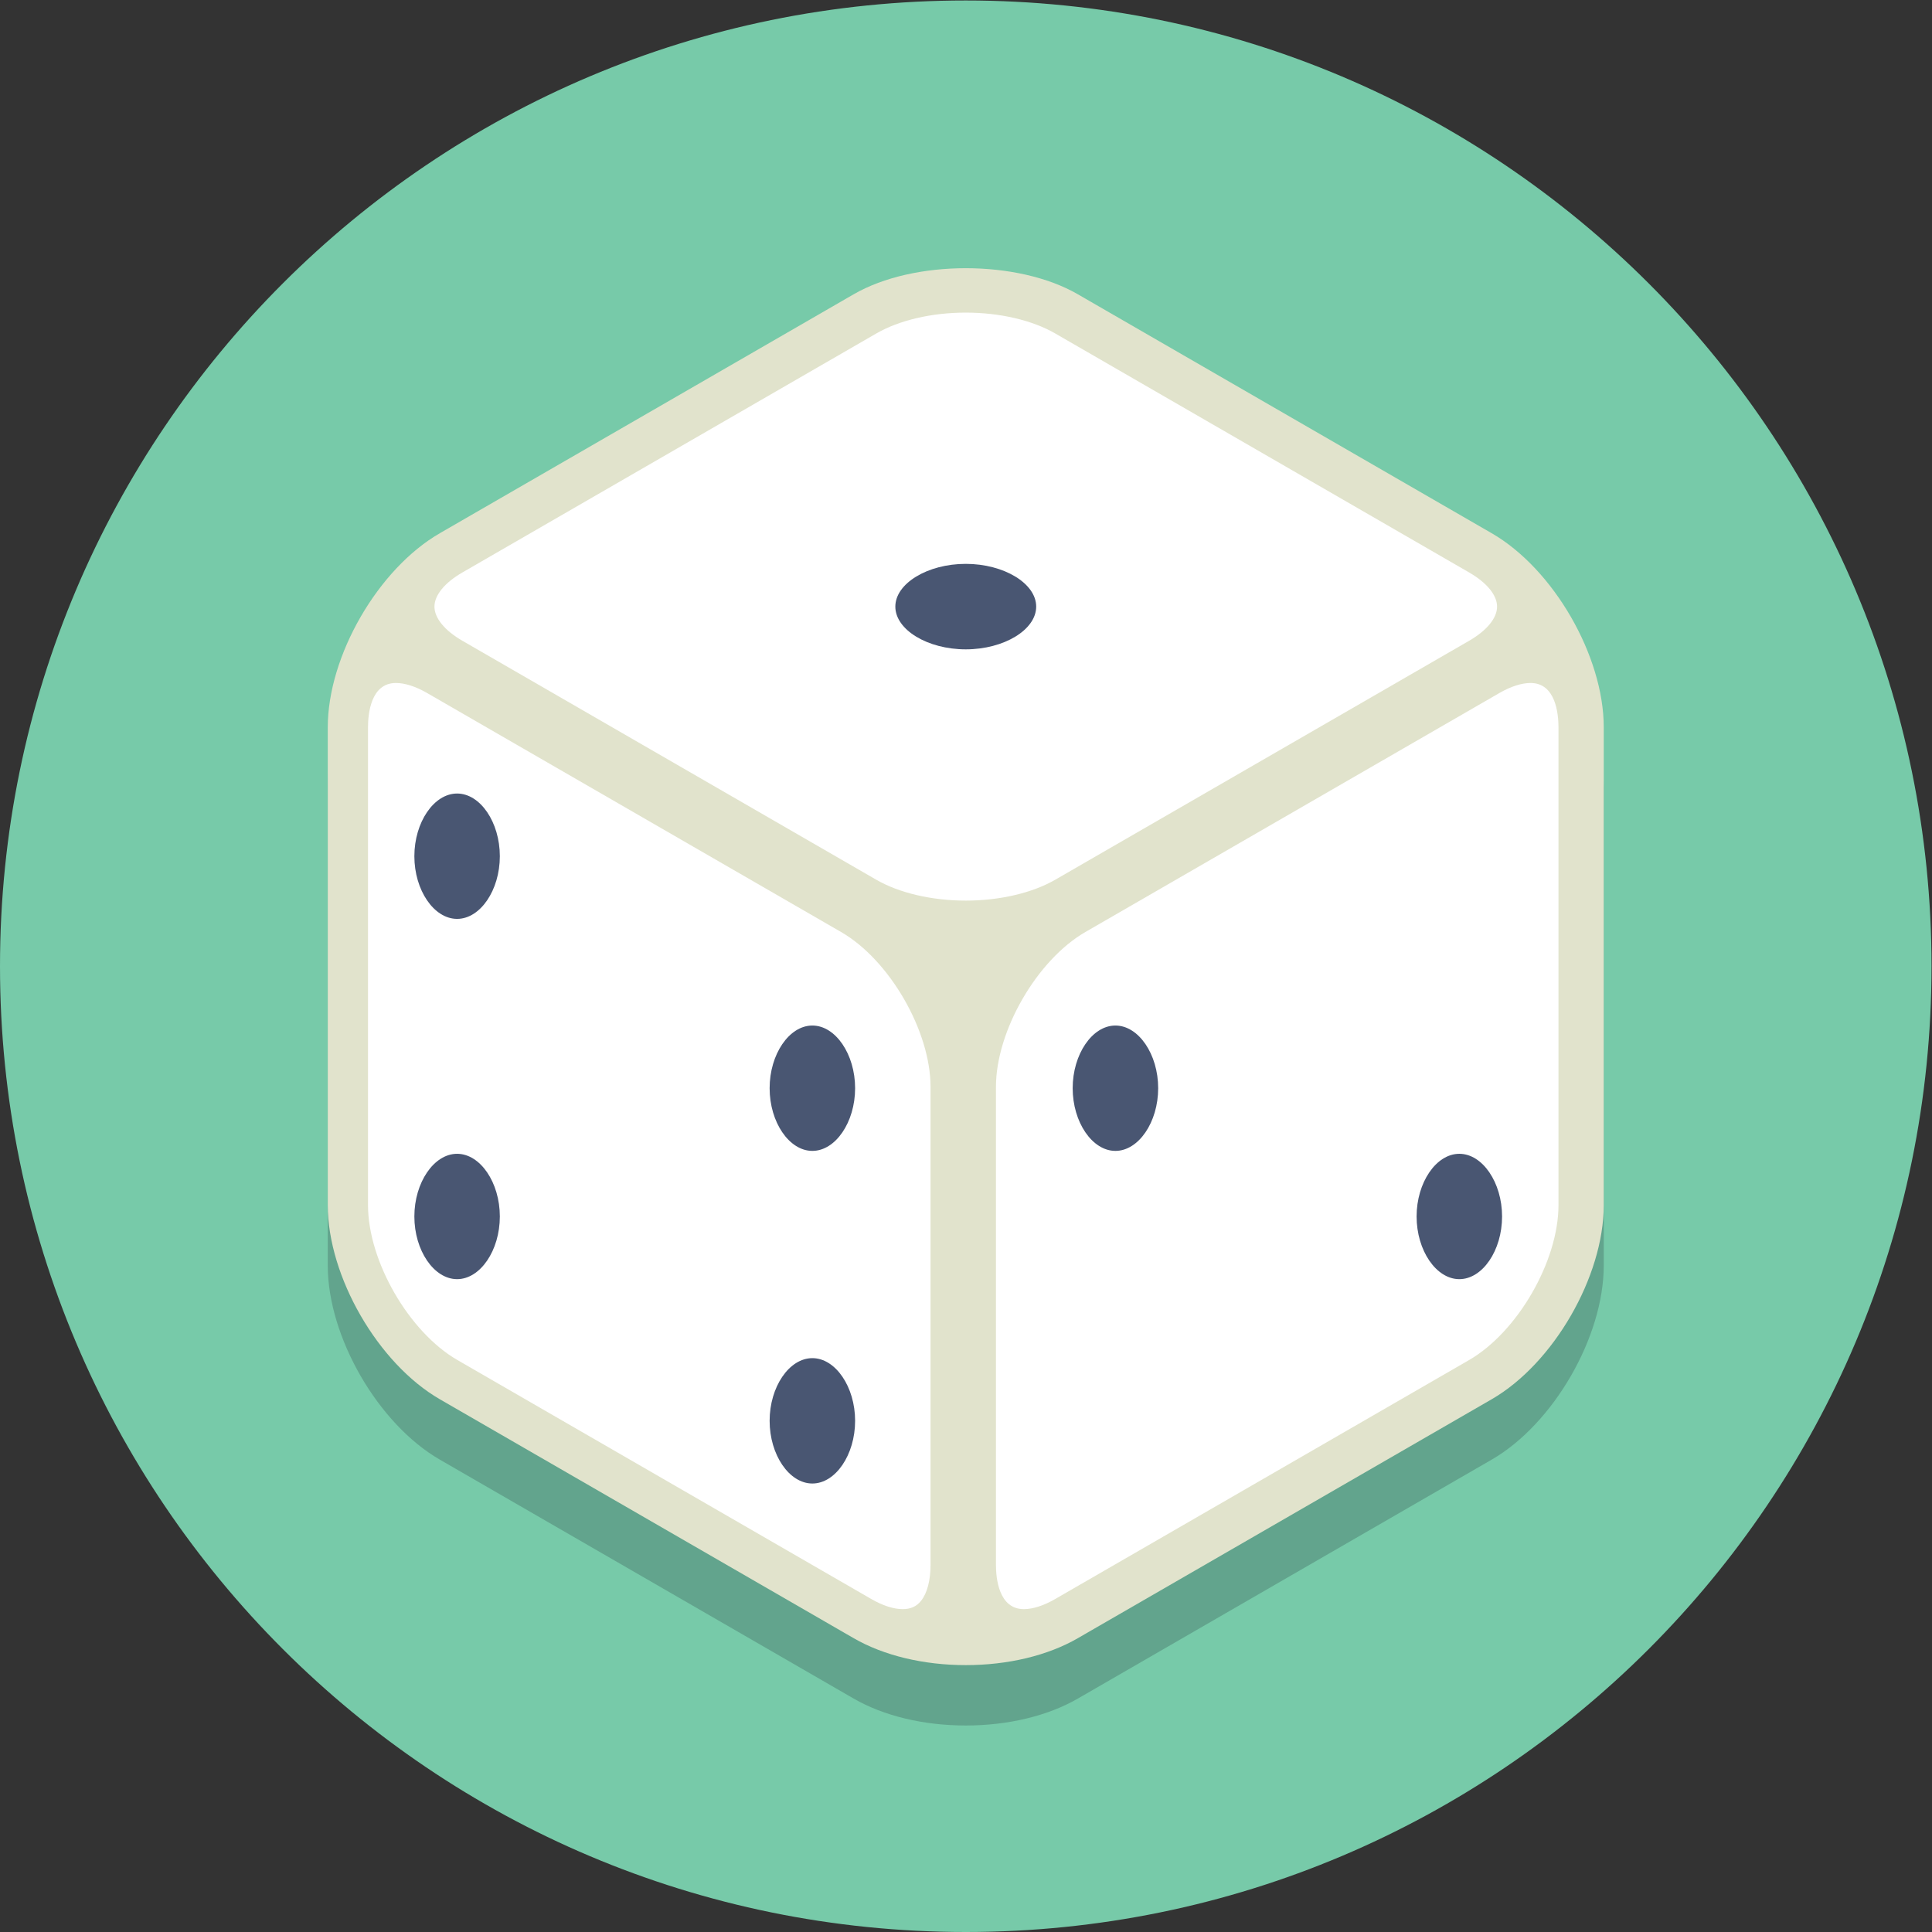 <?xml version="1.0" encoding="UTF-8" standalone="no"?>
<svg
   xmlns:dc="http://purl.org/dc/elements/1.1/"
   xmlns:cc="http://creativecommons.org/ns#"
   xmlns:rdf="http://www.w3.org/1999/02/22-rdf-syntax-ns#"
   xmlns:svg="http://www.w3.org/2000/svg"
   xmlns="http://www.w3.org/2000/svg"
   viewBox="0 0 85.333 85.333"
   height="85.333"
   width="85.333"
   xml:space="preserve"
   id="svg2"
   version="1.1"><rect x="0" y="0" width="85.333" height="85.333" fill="#333333" stroke="none"/><defs
     id="defs6" /><g
     transform="matrix(1.333,0,0,-1.333,0,85.333)"
     id="g10"><g
       transform="scale(0.1)"
       id="g12"><path
         id="path14"
         style="fill:#77caa9;fill-opacity:1;fill-rule:nonzero;stroke:none"
         d="M 640,320 C 640,143.27 496.73,0 320,0 143.27,0 0,143.27 0,320 0,496.73 143.27,640 320,640 496.73,640 640,496.73 640,320" /><path
         id="path16"
         style="fill:#62a48d;fill-opacity:1;fill-rule:nonzero;stroke:none"
         d="m 320,68.422 c -13.988,0 -27.18,3.172 -37.141,8.922 L 145.746,156.508 c -20.476,11.82 -37.144,40.68 -37.144,64.332 v 158.32 c 0,23.653 16.668,52.512 37.144,64.332 l 137.113,79.164 c 9.961,5.75 23.551,8.629 37.141,8.629 13.59,0 27.18,-2.879 37.141,-8.629 l 137.113,-79.164 c 20.476,-11.82 37.141,-40.679 37.141,-64.332 V 220.84 c 0,-23.652 -16.665,-52.512 -37.141,-64.332 L 357.141,77.344 C 347.18,71.594 333.988,68.422 320,68.422" /><path
         id="path18"
         style="fill:#e1e3cc;fill-opacity:1;fill-rule:nonzero;stroke:none"
         d="m 354.641,538.324 c -19.051,11 -50.231,11 -69.282,0 L 148.246,459.16 c -19.051,-11 -34.641,-38 -34.641,-60 V 240.836 c 0,-21.996 15.59,-49 34.641,-60 l 137.113,-79.16 c 19.051,-11 50.231,-11 69.282,0 l 137.113,79.16 c 19.051,11 34.641,38.004 34.641,60 V 399.16 c 0,22 -15.59,49 -34.641,60 l -137.113,79.164" /><path
         id="path20"
         style="fill:#e1e3cc;fill-opacity:1;fill-rule:nonzero;stroke:none"
         d="m 320,541.574 c -12.262,0 -23.672,-2.695 -32.141,-7.582 L 150.746,454.836 C 133.324,444.773 118.605,419.277 118.605,399.16 V 240.84 c 0,-20.117 14.719,-45.613 32.141,-55.672 l 137.113,-79.16 c 16.938,-9.77 47.344,-9.77 64.282,0 l 137.113,79.16 c 17.422,10.059 32.141,35.555 32.141,55.672 v 158.32 c 0,20.117 -14.719,45.613 -32.141,55.676 l -137.113,79.156 c -8.469,4.887 -19.879,7.582 -32.141,7.582 z m 0,-453.144 c -13.988,0 -27.18,3.164 -37.141,8.926 L 145.746,176.516 c -20.476,11.812 -37.141,40.672 -37.141,64.324 v 158.32 c 0,23.653 16.665,52.512 37.141,64.324 l 137.113,79.164 c 19.922,11.524 54.36,11.524 74.282,0 l 137.113,-79.164 c 20.476,-11.812 37.141,-40.671 37.141,-64.324 V 240.84 c 0,-23.652 -16.665,-52.512 -37.141,-64.324 L 357.141,97.356 C 347.18,91.594 333.988,88.43 320,88.43" /><path
         id="path22"
         style="fill:#ffffff;fill-opacity:1;fill-rule:nonzero;stroke:none"
         d="m 320,341.746 c -11.23,0 -22.031,2.524 -29.641,6.91 L 153.246,427.82 c -5.902,3.41 -9.293,7.539 -9.293,11.344 0.008,3.797 3.391,7.93 9.293,11.332 l 137.113,79.168 c 7.61,4.395 18.411,6.914 29.641,6.914 11.23,0 22.031,-2.519 29.641,-6.91 l 137.113,-79.172 c 5.902,-3.402 9.285,-7.535 9.293,-11.332 0,-3.805 -3.391,-7.934 -9.293,-11.344 L 349.641,348.66 c -7.61,-4.39 -18.411,-6.914 -29.641,-6.914" /><path
         id="path24"
         style="fill:#ffffff;fill-opacity:1;fill-rule:nonzero;stroke:none"
         d="m 299.086,106.98 c -3,0 -6.594,1.161 -10.391,3.352 l -137.117,79.172 c -16.066,9.269 -29.64,32.781 -29.64,51.336 v 158.32 c 0,4.418 0.902,14.695 9.253,14.695 2.993,0 6.586,-1.16 10.387,-3.359 L 278.695,331.34 c 16.063,-9.277 29.637,-32.789 29.637,-51.34 V 121.676 c 0,-5.172 -1.117,-9.414 -3.152,-11.949 -1.504,-1.875 -3.442,-2.747 -6.094,-2.747" /><path
         id="path26"
         style="fill:#ffffff;fill-opacity:1;fill-rule:nonzero;stroke:none"
         d="m 339.254,106.98 c -8.352,0 -9.254,10.278 -9.254,14.696 V 280 c 0,18.551 13.574,42.063 29.641,51.344 l 137.113,79.152 c 3.805,2.199 7.394,3.359 10.391,3.359 8.347,0 9.25,-10.277 9.25,-14.695 V 240.84 c 0,-18.555 -13.575,-42.067 -29.641,-51.336 L 349.641,110.336 c -3.801,-2.195 -7.395,-3.356 -10.387,-3.356" /><path
         id="path28"
         style="fill:#495672;fill-opacity:1;fill-rule:nonzero;stroke:none"
         d="m 320,425 c -12.645,0 -23.336,6.484 -23.336,14.16 0,7.676 10.691,14.164 23.336,14.164 12.645,0 23.336,-6.488 23.336,-14.164 C 343.336,431.484 332.645,425 320,425" /><path
         id="path30"
         style="fill:#495672;fill-opacity:1;fill-rule:nonzero;stroke:none"
         d="m 151.457,216.316 c -7.676,0 -14.16,9.508 -14.16,20.766 0,11.254 6.484,20.77 14.16,20.77 7.676,0 14.16,-9.516 14.16,-20.77 0,-11.258 -6.484,-20.766 -14.16,-20.766" /><path
         id="path32"
         style="fill:#495672;fill-opacity:1;fill-rule:nonzero;stroke:none"
         d="m 483.543,216.316 c -7.676,0 -14.16,9.508 -14.16,20.766 0,11.254 6.484,20.77 14.16,20.77 7.676,0 14.16,-9.516 14.16,-20.77 0,-11.258 -6.484,-20.766 -14.16,-20.766" /><path
         id="path34"
         style="fill:#495672;fill-opacity:1;fill-rule:nonzero;stroke:none"
         d="m 151.457,335.691 c -7.676,0 -14.16,9.508 -14.16,20.766 0,11.254 6.484,20.77 14.16,20.77 7.676,0 14.16,-9.516 14.16,-20.77 0,-11.258 -6.484,-20.766 -14.16,-20.766" /><path
         id="path36"
         style="fill:#495672;fill-opacity:1;fill-rule:nonzero;stroke:none"
         d="m 269.172,258.816 c -7.68,0 -14.16,9.512 -14.16,20.77 0,11.254 6.48,20.766 14.16,20.766 7.676,0 14.164,-9.512 14.164,-20.766 0,-11.258 -6.488,-20.77 -14.164,-20.77" /><path
         id="path38"
         style="fill:#495672;fill-opacity:1;fill-rule:nonzero;stroke:none"
         d="m 369.586,258.816 c -7.676,0 -14.16,9.512 -14.16,20.77 0,11.254 6.484,20.766 14.16,20.766 7.676,0 14.168,-9.512 14.168,-20.766 0,-11.258 -6.492,-20.77 -14.168,-20.77" /><path
         id="path40"
         style="fill:#495672;fill-opacity:1;fill-rule:nonzero;stroke:none"
         d="m 269.172,148.605 c -7.68,0 -14.16,9.516 -14.16,20.77 0,11.254 6.48,20.77 14.16,20.77 7.676,0 14.164,-9.516 14.164,-20.77 0,-11.254 -6.488,-20.77 -14.164,-20.77" /></g></g></svg>